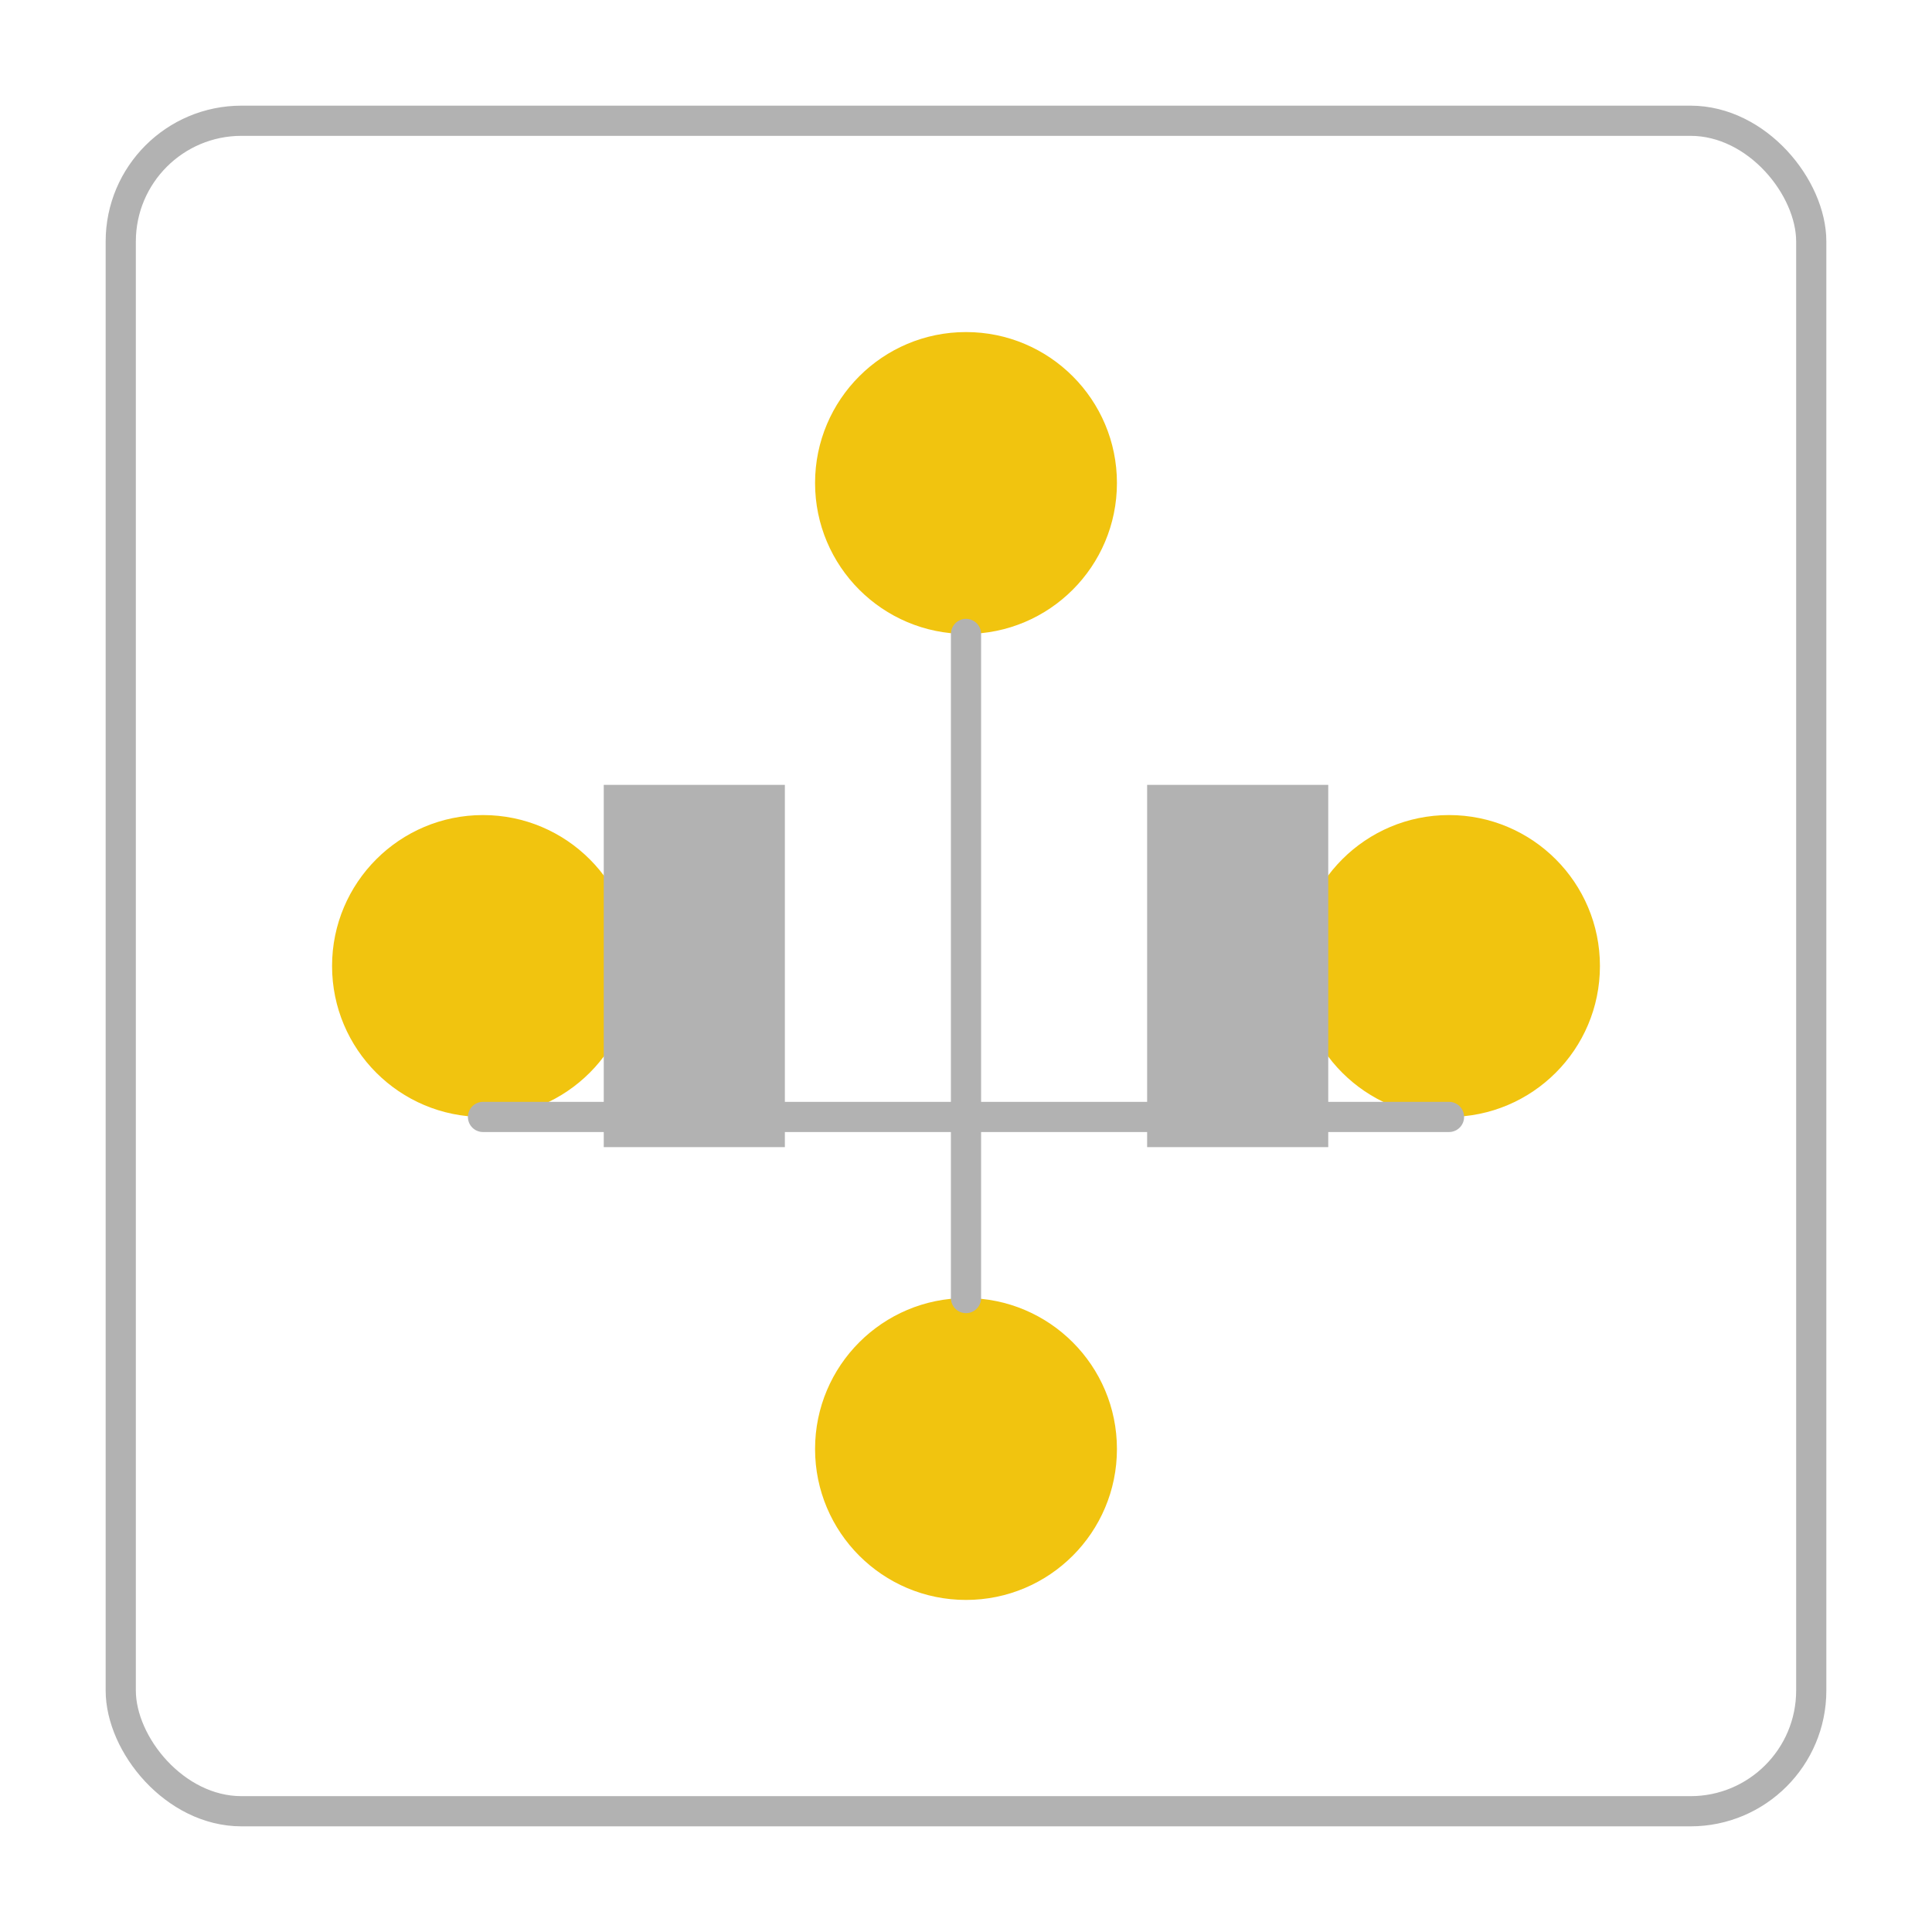 <svg width="64" height="64" viewBox="0 0 64 64" fill="none" xmlns="http://www.w3.org/2000/svg">
  <rect x="0" y="0" width="64" height="64" fill="none" />
  <rect x="4" y="4" width="56" height="56" rx="4" stroke="#B2B2B2" stroke-width="1"/>
  <circle cx="16" cy="32" r="5" fill="#F1C40F"/>
  <circle cx="32" cy="16" r="5" fill="#F1C40F"/>
  <circle cx="48" cy="32" r="5" fill="#F1C40F"/>
  <circle cx="32" cy="48" r="5" fill="#F1C40F"/>
  <path d="M16 37L48 37" stroke="#B2B2B2" stroke-width="1" stroke-linecap="round"/>
  <path d="M32 21V43" stroke="#B2B2B2" stroke-width="1" stroke-linecap="round"/>
  <rect x="20" y="26" width="6" height="12" fill="#B2B2B2"/>
  <rect x="38" y="26" width="6" height="12" fill="#B2B2B2"/>
</svg>
